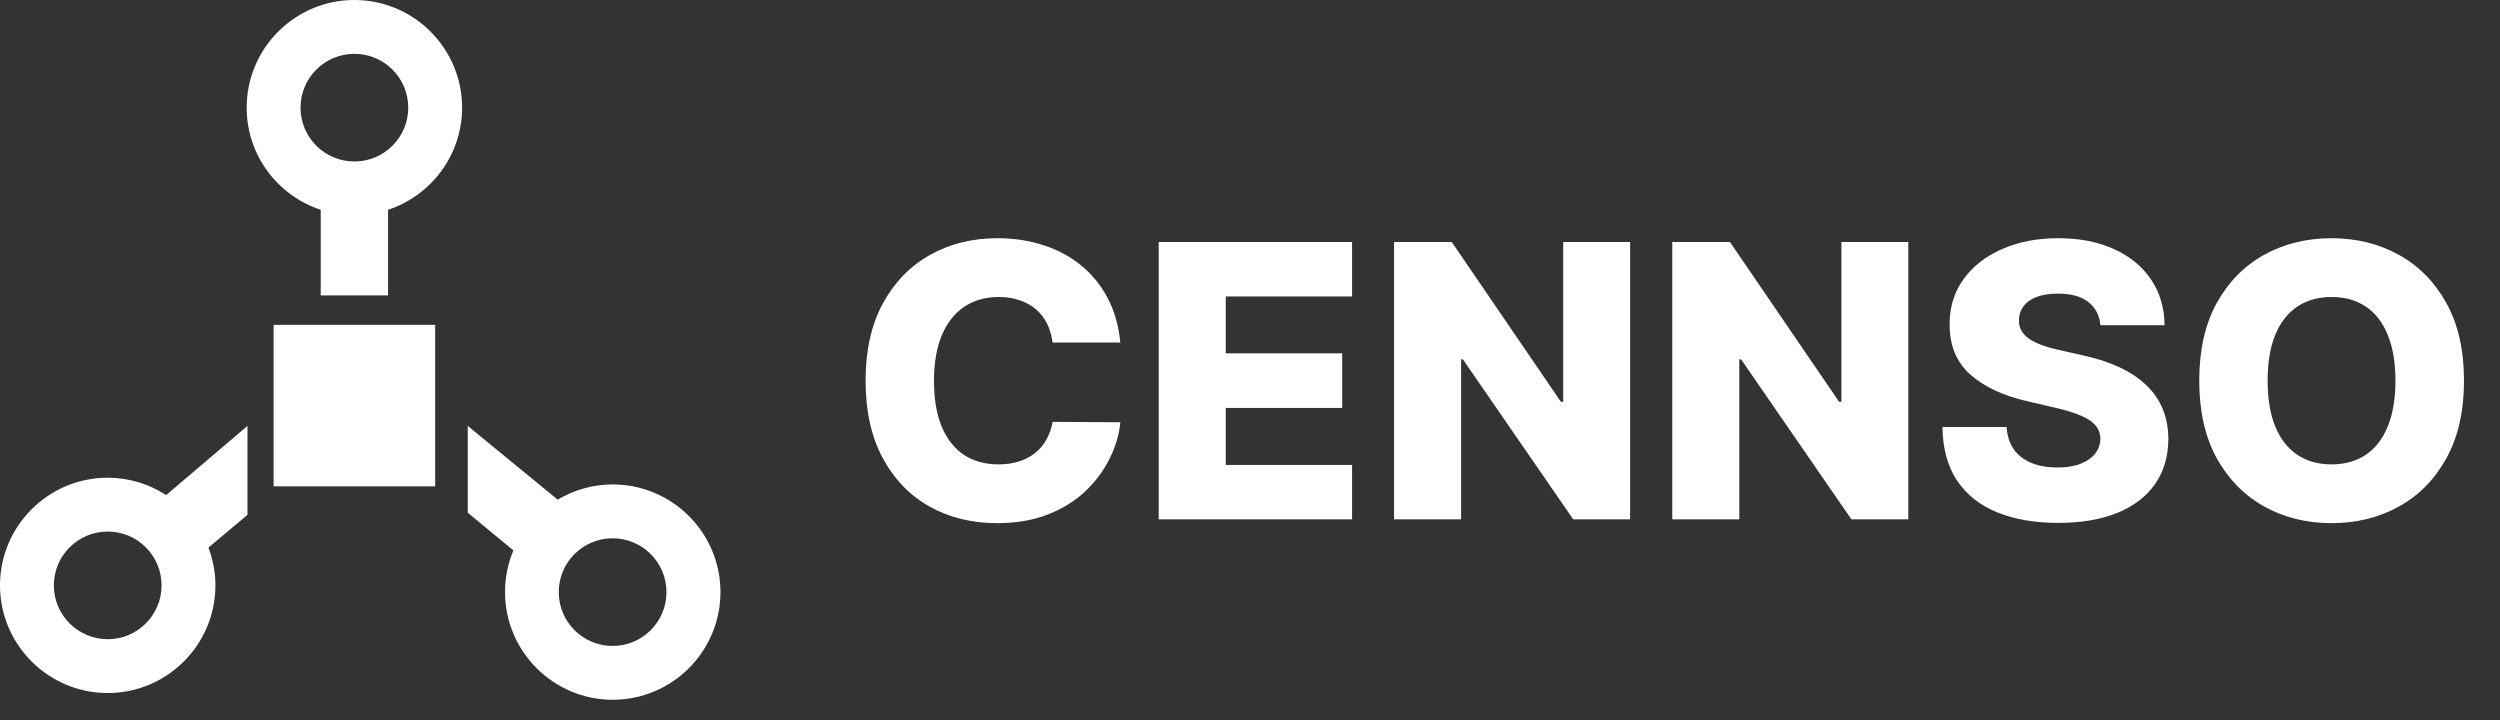 <svg width="118" height="34" viewBox="0 0 118 34" fill="none" xmlns="http://www.w3.org/2000/svg">
<rect x="0" y="0" width="118" height="34" fill="#333333" stroke="none"/>
<path d="M52.88 16.166H49.684C49.641 15.838 49.554 15.542 49.422 15.278C49.29 15.013 49.115 14.788 48.898 14.6C48.68 14.413 48.422 14.27 48.124 14.172C47.83 14.07 47.504 14.018 47.146 14.018C46.511 14.018 45.964 14.174 45.504 14.485C45.047 14.796 44.696 15.246 44.449 15.834C44.206 16.422 44.084 17.134 44.084 17.969C44.084 18.838 44.208 19.567 44.455 20.155C44.707 20.739 45.058 21.18 45.51 21.478C45.966 21.772 46.505 21.919 47.127 21.919C47.477 21.919 47.794 21.874 48.08 21.785C48.369 21.695 48.623 21.565 48.84 21.395C49.062 21.22 49.243 21.009 49.383 20.762C49.528 20.511 49.629 20.227 49.684 19.912L52.88 19.931C52.825 20.511 52.656 21.082 52.375 21.644C52.098 22.207 51.717 22.72 51.231 23.185C50.745 23.645 50.153 24.011 49.454 24.284C48.759 24.557 47.962 24.693 47.063 24.693C45.879 24.693 44.817 24.433 43.88 23.913C42.947 23.389 42.209 22.626 41.668 21.625C41.127 20.623 40.856 19.405 40.856 17.969C40.856 16.528 41.131 15.307 41.681 14.306C42.231 13.305 42.974 12.544 43.912 12.024C44.849 11.504 45.9 11.244 47.063 11.244C47.856 11.244 48.589 11.355 49.262 11.577C49.935 11.794 50.528 12.114 51.039 12.536C51.55 12.953 51.966 13.467 52.285 14.076C52.605 14.685 52.803 15.382 52.88 16.166ZM54.691 24.514V11.423H63.818V13.993H57.855V16.677H63.352V19.253H57.855V21.945H63.818V24.514H54.691ZM76.941 11.423V24.514H74.257L69.047 16.959H68.964V24.514H65.8V11.423H68.523L73.675 18.966H73.784V11.423H76.941ZM90.072 11.423V24.514H87.387L82.178 16.959H82.095V24.514H78.931V11.423H81.654L86.806 18.966H86.914V11.423H90.072ZM99.138 15.348C99.095 14.879 98.905 14.515 98.569 14.255C98.236 13.991 97.761 13.859 97.143 13.859C96.734 13.859 96.393 13.912 96.121 14.018C95.848 14.125 95.643 14.272 95.507 14.46C95.371 14.643 95.3 14.854 95.296 15.092C95.287 15.288 95.326 15.461 95.411 15.61C95.501 15.759 95.628 15.891 95.794 16.006C95.965 16.117 96.169 16.215 96.408 16.3C96.647 16.386 96.915 16.46 97.214 16.524L98.339 16.78C98.986 16.92 99.557 17.108 100.052 17.342C100.55 17.577 100.968 17.856 101.304 18.18C101.645 18.503 101.903 18.876 102.078 19.298C102.253 19.72 102.342 20.193 102.346 20.717C102.342 21.544 102.133 22.253 101.72 22.846C101.307 23.438 100.712 23.892 99.937 24.207C99.165 24.523 98.234 24.68 97.143 24.68C96.048 24.68 95.094 24.516 94.28 24.188C93.466 23.86 92.833 23.361 92.381 22.692C91.93 22.023 91.697 21.177 91.684 20.155H94.714C94.74 20.577 94.853 20.928 95.053 21.209C95.253 21.491 95.528 21.704 95.878 21.849C96.231 21.994 96.64 22.066 97.105 22.066C97.531 22.066 97.893 22.009 98.192 21.893C98.494 21.778 98.726 21.619 98.888 21.414C99.05 21.209 99.133 20.975 99.138 20.711C99.133 20.464 99.057 20.253 98.907 20.078C98.758 19.899 98.528 19.746 98.217 19.618C97.91 19.486 97.518 19.364 97.041 19.253L95.673 18.934C94.54 18.674 93.647 18.254 92.995 17.675C92.343 17.091 92.019 16.302 92.023 15.31C92.019 14.5 92.236 13.79 92.675 13.181C93.114 12.572 93.721 12.097 94.497 11.756C95.272 11.415 96.157 11.244 97.15 11.244C98.164 11.244 99.044 11.417 99.79 11.762C100.54 12.103 101.121 12.582 101.535 13.2C101.948 13.818 102.159 14.534 102.167 15.348H99.138ZM116.3 17.969C116.3 19.409 116.023 20.63 115.469 21.631C114.915 22.633 114.165 23.393 113.219 23.913C112.277 24.433 111.221 24.693 110.049 24.693C108.873 24.693 107.814 24.431 106.872 23.907C105.93 23.383 105.182 22.622 104.628 21.625C104.079 20.623 103.804 19.405 103.804 17.969C103.804 16.528 104.079 15.307 104.628 14.306C105.182 13.305 105.93 12.544 106.872 12.024C107.814 11.504 108.873 11.244 110.049 11.244C111.221 11.244 112.277 11.504 113.219 12.024C114.165 12.544 114.915 13.305 115.469 14.306C116.023 15.307 116.3 16.528 116.3 17.969ZM113.066 17.969C113.066 17.116 112.944 16.396 112.701 15.808C112.463 15.22 112.118 14.775 111.666 14.472C111.219 14.17 110.679 14.018 110.049 14.018C109.422 14.018 108.883 14.17 108.432 14.472C107.98 14.775 107.633 15.22 107.39 15.808C107.151 16.396 107.032 17.116 107.032 17.969C107.032 18.821 107.151 19.541 107.39 20.129C107.633 20.717 107.98 21.163 108.432 21.465C108.883 21.768 109.422 21.919 110.049 21.919C110.679 21.919 111.219 21.768 111.666 21.465C112.118 21.163 112.463 20.717 112.701 20.129C112.944 19.541 113.066 18.821 113.066 17.969Z" fill="white"/>
<path d="M15.138 9.902V13.942H18.316V9.902C20.343 9.235 21.811 7.323 21.811 5.081C21.811 2.28 19.529 0 16.727 0C13.924 0 11.643 2.28 11.643 5.081C11.643 7.33 13.111 9.235 15.138 9.902ZM16.727 2.541C18.131 2.541 19.269 3.678 19.269 5.081C19.269 6.485 18.131 7.622 16.727 7.622C15.322 7.622 14.185 6.485 14.185 5.081C14.185 3.678 15.322 2.541 16.727 2.541Z" fill="white"/>
<path d="M28.916 22.866C27.969 22.866 27.079 23.133 26.323 23.584L22.078 20.103V24.2L24.232 25.978C23.978 26.582 23.838 27.249 23.838 27.947C23.838 30.748 26.12 33.029 28.922 33.029C31.725 33.029 34.006 30.748 34.006 27.947C34.006 25.146 31.725 22.866 28.922 22.866H28.916ZM28.916 30.488C27.511 30.488 26.374 29.351 26.374 27.947C26.374 26.544 27.511 25.407 28.916 25.407C30.32 25.407 31.458 26.544 31.458 27.947C31.458 29.351 30.32 30.488 28.916 30.488Z" fill="white"/>
<path d="M11.681 24.295V20.103L7.842 23.368C7.048 22.853 6.101 22.548 5.084 22.548C2.281 22.548 0 24.829 0 27.63C0 30.431 2.281 32.711 5.084 32.711C7.887 32.711 10.168 30.431 10.168 27.63C10.168 27.001 10.047 26.397 9.838 25.845L11.687 24.295H11.681ZM5.084 30.17C3.68 30.17 2.542 29.033 2.542 27.63C2.542 26.226 3.68 25.089 5.084 25.089C6.489 25.089 7.626 26.226 7.626 27.63C7.626 29.033 6.489 30.17 5.084 30.17Z" fill="white"/>
<path d="M20.54 15.333H12.914V22.955H20.54V15.333Z" fill="white"/>
</svg>
